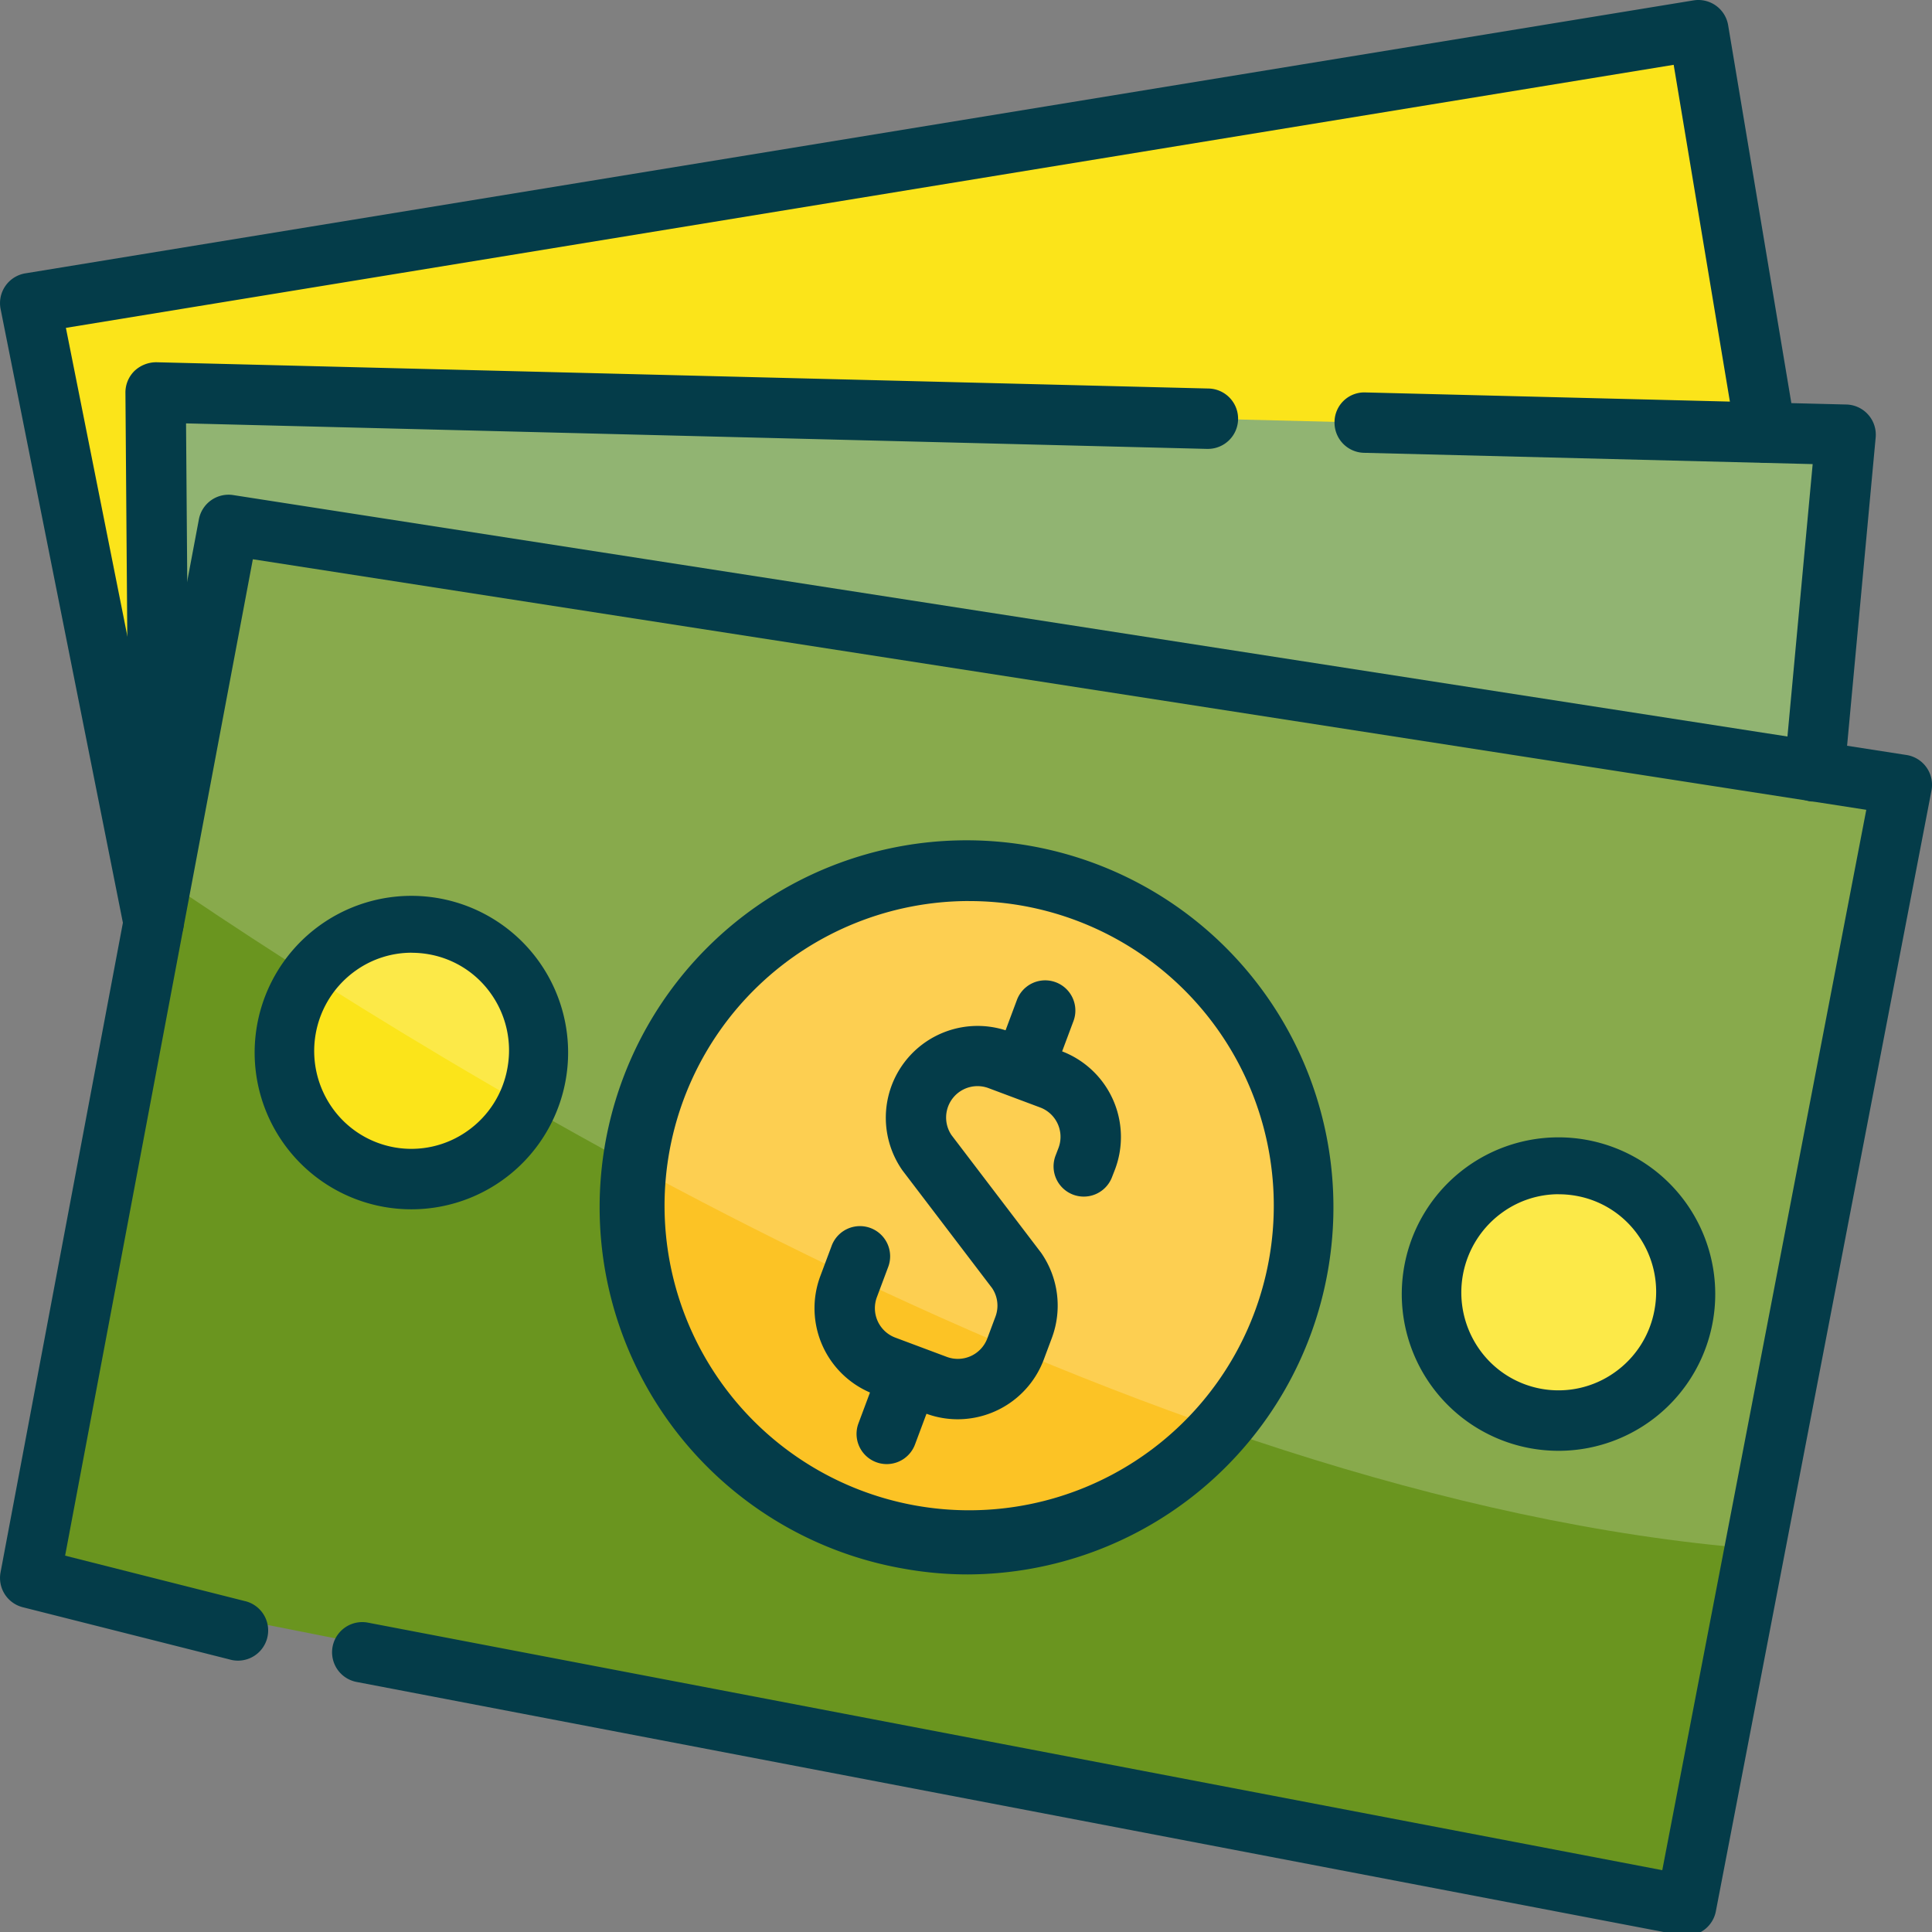 <svg id="Layer_1_copy_3" height="512" viewBox="0 0 64 64" width="512" xmlns="http://www.w3.org/2000/svg" data-name="Layer 1 copy 3"><rect x="0" y="0" width="64" height="64" fill="#808080" stroke="none"/><path d="m5.09 30.562-4.09-20.52 55.265-9.042 2.231 13.332z" fill="#fbe41a"/><path d="m5.275 28.725-.12-15.725 55.983 1.398-1.032 11.152z" fill="#91b472"/><path d="m1 52.273 6.571-34.883 55.429 8.61-7.142 37.125z" fill="#6a951f"/><ellipse cx="13.63" cy="34.81" fill="#fbe41a" rx="4.249" ry="4.226" transform="matrix(.175 -.985 .985 .175 -23.025 42.157)"/><ellipse cx="51.63" cy="42.81" fill="#fbe41a" rx="4.249" ry="4.226" transform="matrix(.175 -.985 .985 .175 .467 86.178)"/><ellipse cx="32.078" cy="40.001" fill="#fcc325" rx="11.154" ry="11.094" transform="matrix(.175 -.985 .985 .175 -12.908 64.606)"/><g opacity=".2"><path d="m58.131 51.307 4.869-25.307-55.429-8.61-2.2 11.7c9.369 6.392 32.275 20.587 52.76 22.217z" fill="#fff"/></g><g fill="#043c49"><path d="m31.726 47.015a3.015 3.015 0 0 1 -1.061-.192l-1.708-.639a3.04 3.04 0 0 1 -1.782-3.914l.368-.983a1 1 0 1 1 1.873.7l-.368.983a1.041 1.041 0 0 0 .61 1.34l1.707.639a1.043 1.043 0 0 0 1.34-.61l.271-.724a1.04 1.04 0 0 0 -.111-.944l-2.97-3.9a3.04 3.04 0 0 1 3.554-4.593l1.709.64a3.039 3.039 0 0 1 1.781 3.913l-.1.257a1 1 0 1 1 -1.875-.7l.1-.261a1.039 1.039 0 0 0 -.608-1.341l-1.709-.64a1.04 1.04 0 0 0 -1.228 1.555l2.97 3.9a3.064 3.064 0 0 1 .359 2.81l-.271.725a3.048 3.048 0 0 1 -2.851 1.979z"/><path d="m33.931 36.329a1 1 0 0 1 -.937-1.351l.7-1.873a1 1 0 0 1 1.873.7l-.7 1.873a1 1 0 0 1 -.936.651z"/><path d="m29.375 48.5a1 1 0 0 1 -.937-1.351l.7-1.873a1 1 0 1 1 1.873.7l-.7 1.873a1 1 0 0 1 -.936.651z"/><path d="m13.634 40.06a5.237 5.237 0 0 1 -.92-.081 5.192 5.192 0 1 1 .92.081zm0-8.5a3.19 3.19 0 0 0 -1.844.588 3.264 3.264 0 0 0 -.8 4.527 3.207 3.207 0 0 0 4.487.795 3.234 3.234 0 0 0 1.334-2.1 3.239 3.239 0 0 0 -.531-2.429 3.193 3.193 0 0 0 -2.08-1.33 3.262 3.262 0 0 0 -.568-.049z"/><path d="m51.634 48.06a5.237 5.237 0 0 1 -.92-.081 5.192 5.192 0 1 1 .92.081zm0-8.5a3.19 3.19 0 0 0 -1.844.588 3.264 3.264 0 0 0 -.8 4.527 3.207 3.207 0 0 0 4.487.795 3.234 3.234 0 0 0 1.334-2.1 3.239 3.239 0 0 0 -.531-2.429 3.193 3.193 0 0 0 -2.08-1.33 3.262 3.262 0 0 0 -.568-.049z"/><path d="m55.858 64.125a1.034 1.034 0 0 1 -.188-.018l-43.857-8.39a1 1 0 0 1 .375-1.965l42.877 8.2 6.758-35.126-53.447-8.3-6.219 33.007 5.935 1.5a1 1 0 1 1 -.492 1.937l-6.844-1.728a1 1 0 0 1 -.738-1.155l6.571-34.887a1 1 0 0 1 1.136-.8l55.429 8.61a1 1 0 0 1 .829 1.177l-7.143 37.126a1 1 0 0 1 -.982.812z"/><path d="m5.089 31.562a1 1 0 0 1 -.979-.8l-4.09-20.525a1 1 0 0 1 .819-1.182l55.261-9.042a1 1 0 0 1 1.147.822l2.23 13.332a1 1 0 0 1 -1.973.33l-2.061-12.35-53.26 8.714 3.888 19.5a1 1 0 0 1 -.785 1.176.963.963 0 0 1 -.197.025z"/><path d="m60.106 26.551c-.03 0-.062 0-.093 0a1 1 0 0 1 -.9-1.088l.934-10.089-14.864-.374a1 1 0 0 1 -.975-1.025.986.986 0 0 1 1.025-.975l15.93.4a1 1 0 0 1 .971 1.092l-1.034 11.151a1 1 0 0 1 -.994.908z"/><path d="m5.275 29.725a1 1 0 0 1 -1-.992l-.12-15.725a1 1 0 0 1 .3-.721 1.054 1.054 0 0 1 .726-.287l34.845.87a1 1 0 0 1 -.025 2h-.025l-33.813-.845.112 14.691a1 1 0 0 1 -.992 1.008z"/><path d="m32.062 52.155a12.008 12.008 0 0 1 -2.106-.187 12.154 12.154 0 1 1 14.029-9.856 12.158 12.158 0 0 1 -11.923 10.043zm.031-22.307a10.091 10.091 0 1 0 1.757.152 10.154 10.154 0 0 0 -1.756-.151z"/></g></svg>